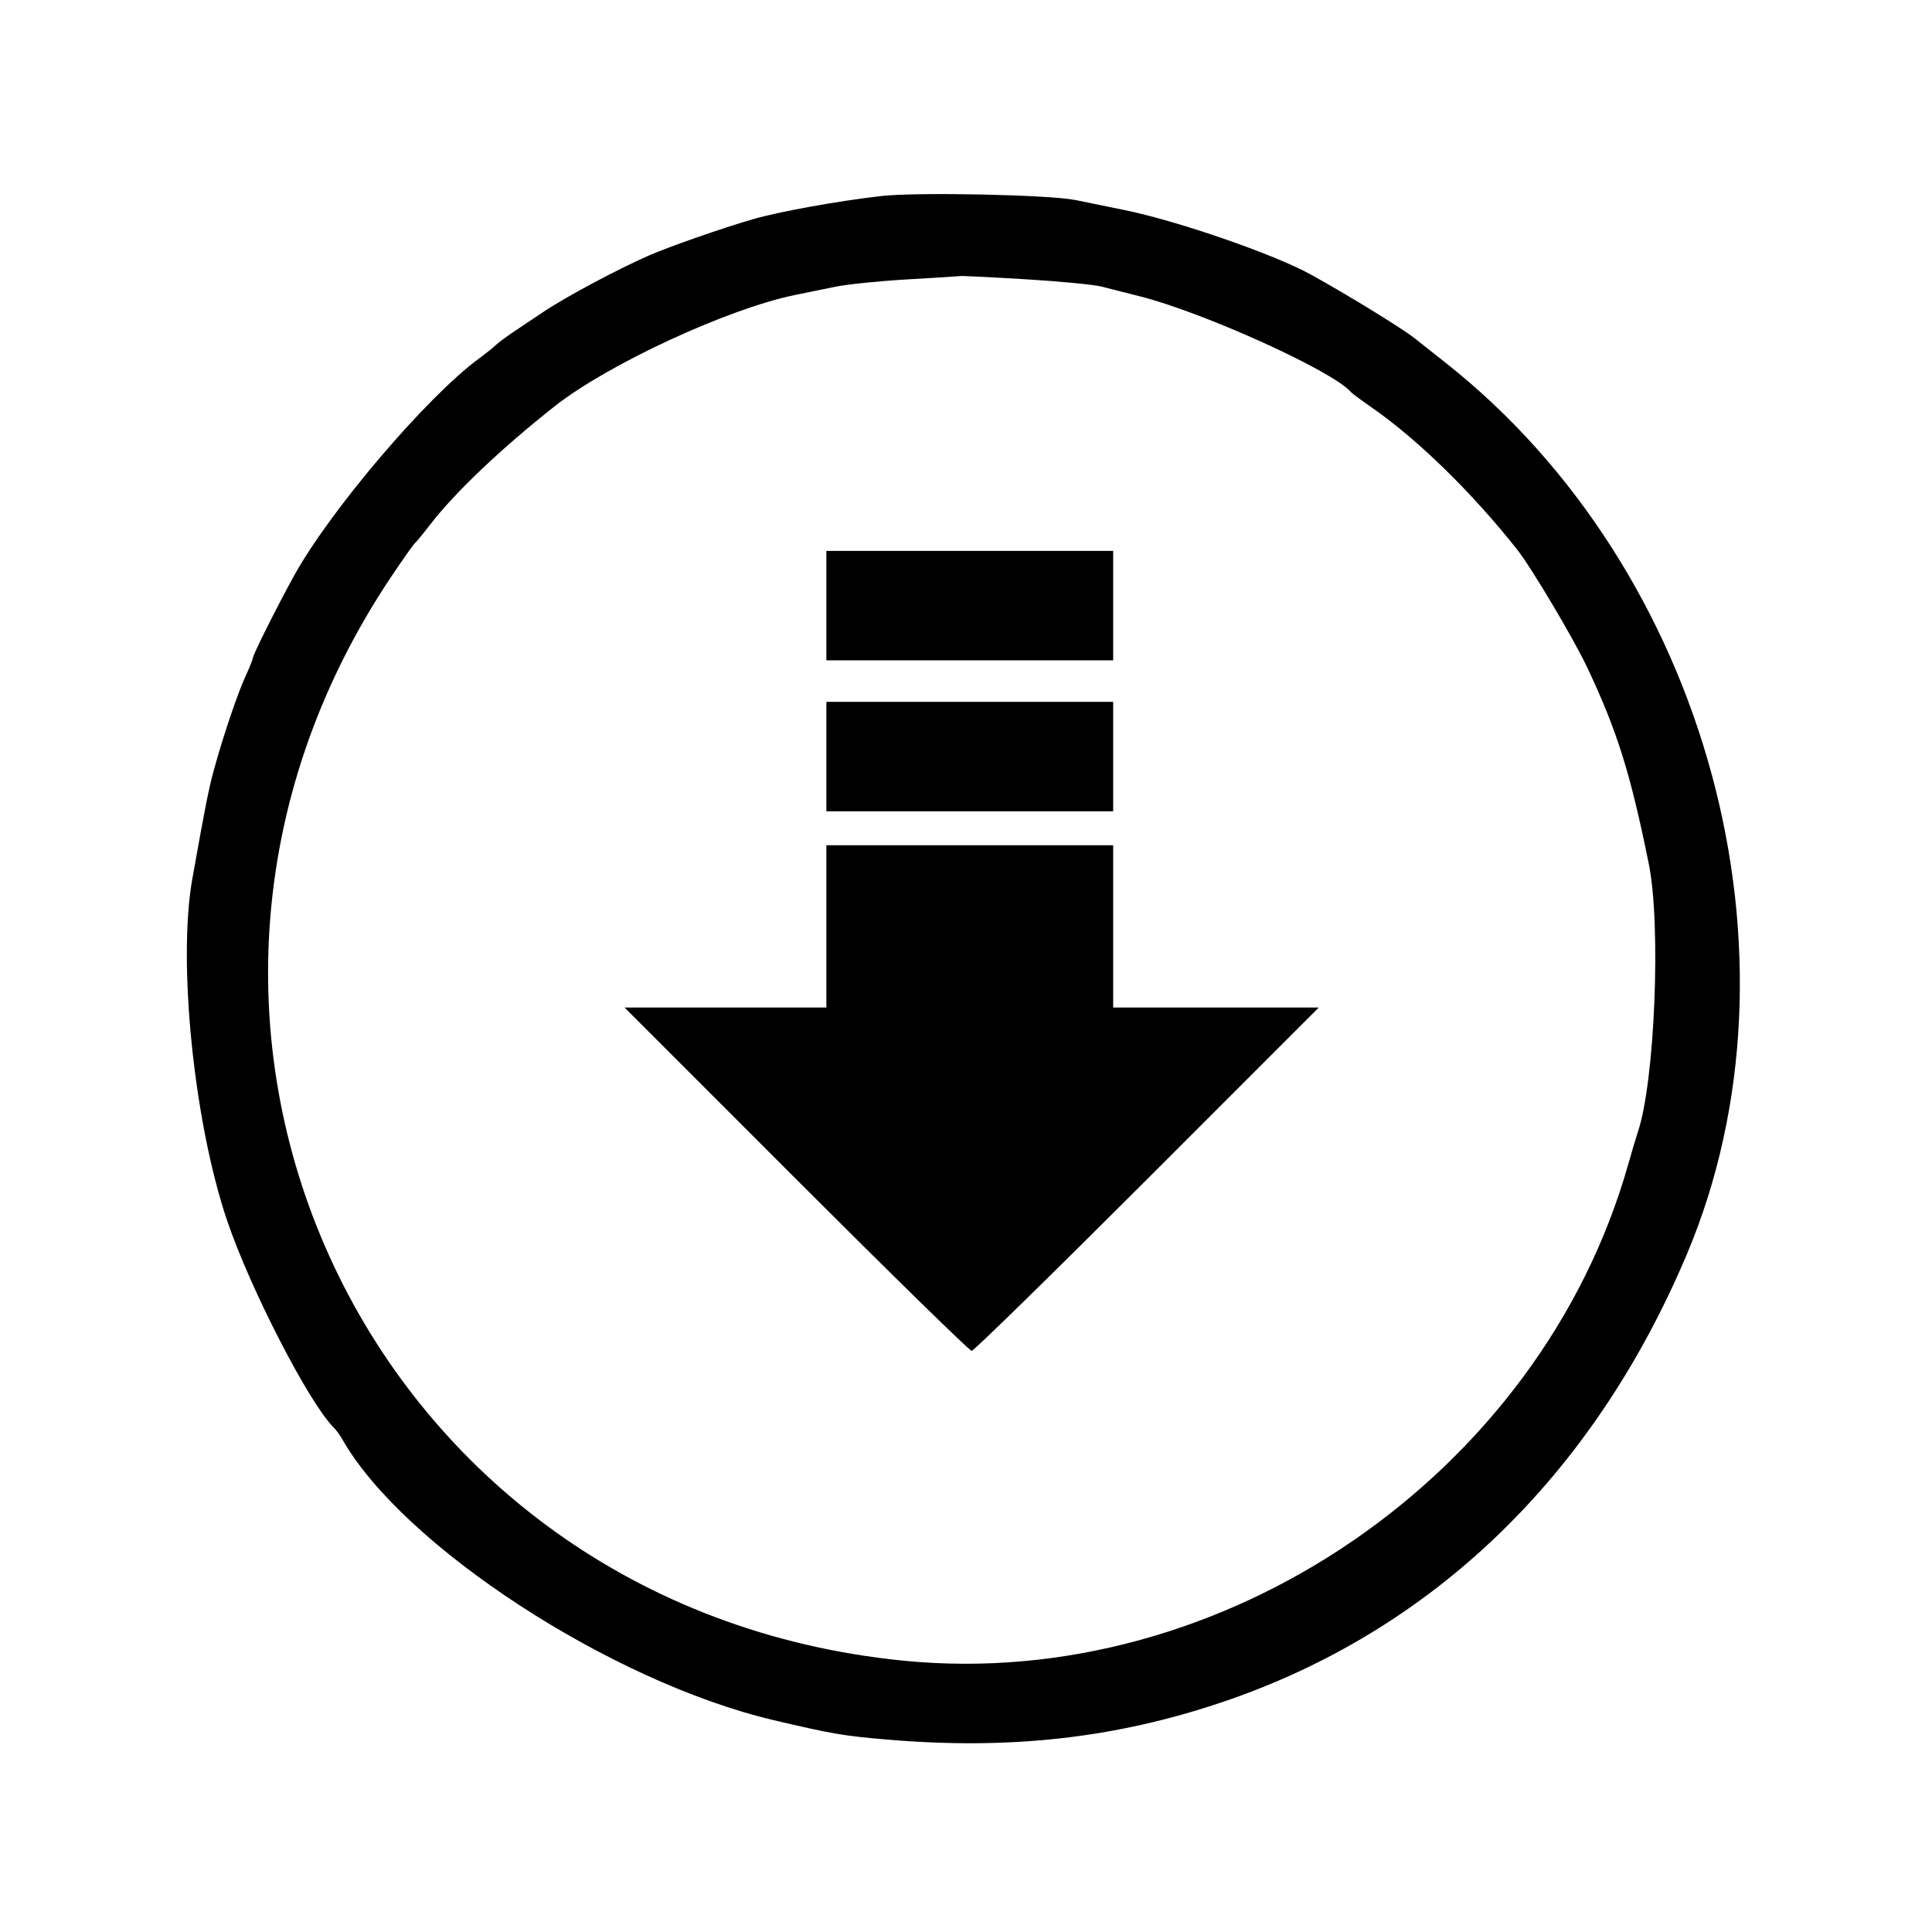 <svg id="svg" xmlns="http://www.w3.org/2000/svg" xmlns:xlink="http://www.w3.org/1999/xlink" width="400" height="400" viewBox="0, 0, 400,400"><g id="svgg"><path id="path0" d="M182.422 40.589 C 173.304 41.643,161.314 43.811,155.859 45.392 C 149.547 47.221,138.555 51.057,134.375 52.889 C 127.773 55.782,117.173 61.446,112.500 64.577 C 110.996 65.585,108.367 67.343,106.658 68.483 C 104.949 69.624,103.165 70.941,102.694 71.411 C 102.223 71.881,100.641 73.145,99.180 74.219 C 88.374 82.159,68.423 105.582,60.914 119.141 C 57.550 125.215,52.344 135.603,52.344 136.240 C 52.344 136.513,51.656 138.226,50.815 140.048 C 49.182 143.587,46.223 152.349,44.289 159.375 C 43.232 163.213,42.495 166.936,39.817 181.966 C 36.756 199.142,40.145 232.386,47.031 252.734 C 51.789 266.792,63.900 290.329,69.029 295.486 C 69.576 296.035,70.352 297.070,70.754 297.786 C 83.203 319.970,126.453 348.196,160.156 356.134 C 172.297 358.993,174.546 359.379,183.594 360.154 C 208.998 362.331,230.891 359.889,253.057 352.406 C 296.505 337.738,329.842 305.619,349.211 259.766 C 375.294 198.019,353.612 117.905,299.219 75.046 C 296.426 72.845,293.609 70.616,292.959 70.093 C 290.440 68.064,278.937 60.997,271.359 56.823 C 263.718 52.615,243.834 45.737,232.813 43.491 C 229.590 42.834,225.020 41.900,222.656 41.416 C 217.261 40.311,189.725 39.745,182.422 40.589 M212.427 57.825 C 219.477 58.253,226.508 58.932,228.052 59.333 C 229.596 59.734,233.145 60.635,235.938 61.335 C 249.102 64.634,276.117 76.883,279.688 81.171 C 279.902 81.430,281.836 82.861,283.984 84.352 C 293.482 90.944,304.744 101.941,314.077 113.735 C 317.054 117.497,325.836 132.277,328.662 138.281 C 334.854 151.440,337.546 160.035,341.365 178.854 C 343.939 191.540,342.618 223.947,339.100 234.375 C 338.738 235.449,337.846 238.438,337.118 241.016 C 318.952 305.351,253.251 350.382,187.109 343.833 C 75.994 332.831,18.905 211.749,81.170 119.141 C 83.481 115.703,85.596 112.715,85.870 112.500 C 86.144 112.285,87.587 110.527,89.077 108.594 C 94.191 101.956,103.801 92.823,114.844 84.107 C 125.803 75.457,150.535 63.989,164.453 61.104 C 166.602 60.658,170.429 59.875,172.959 59.364 C 175.488 58.852,182.168 58.171,187.802 57.850 C 193.437 57.529,198.398 57.217,198.828 57.156 C 199.258 57.095,205.377 57.396,212.427 57.825 M171.094 125.391 L 171.094 136.719 200.781 136.719 L 230.469 136.719 230.469 125.391 L 230.469 114.063 200.781 114.063 L 171.094 114.063 171.094 125.391 M171.094 156.641 L 171.094 167.969 200.781 167.969 L 230.469 167.969 230.469 156.641 L 230.469 145.313 200.781 145.313 L 171.094 145.313 171.094 156.641 M171.094 191.797 L 171.094 208.594 150.199 208.594 L 129.303 208.594 164.844 244.141 C 184.391 263.691,200.739 279.688,201.172 279.688 C 201.605 279.688,217.953 263.691,237.500 244.141 L 273.040 208.594 251.755 208.594 L 230.469 208.594 230.469 191.797 L 230.469 175.000 200.781 175.000 L 171.094 175.000 171.094 191.797 " stroke="none" fill="#000000" fill-rule="evenodd"></path></g></svg>